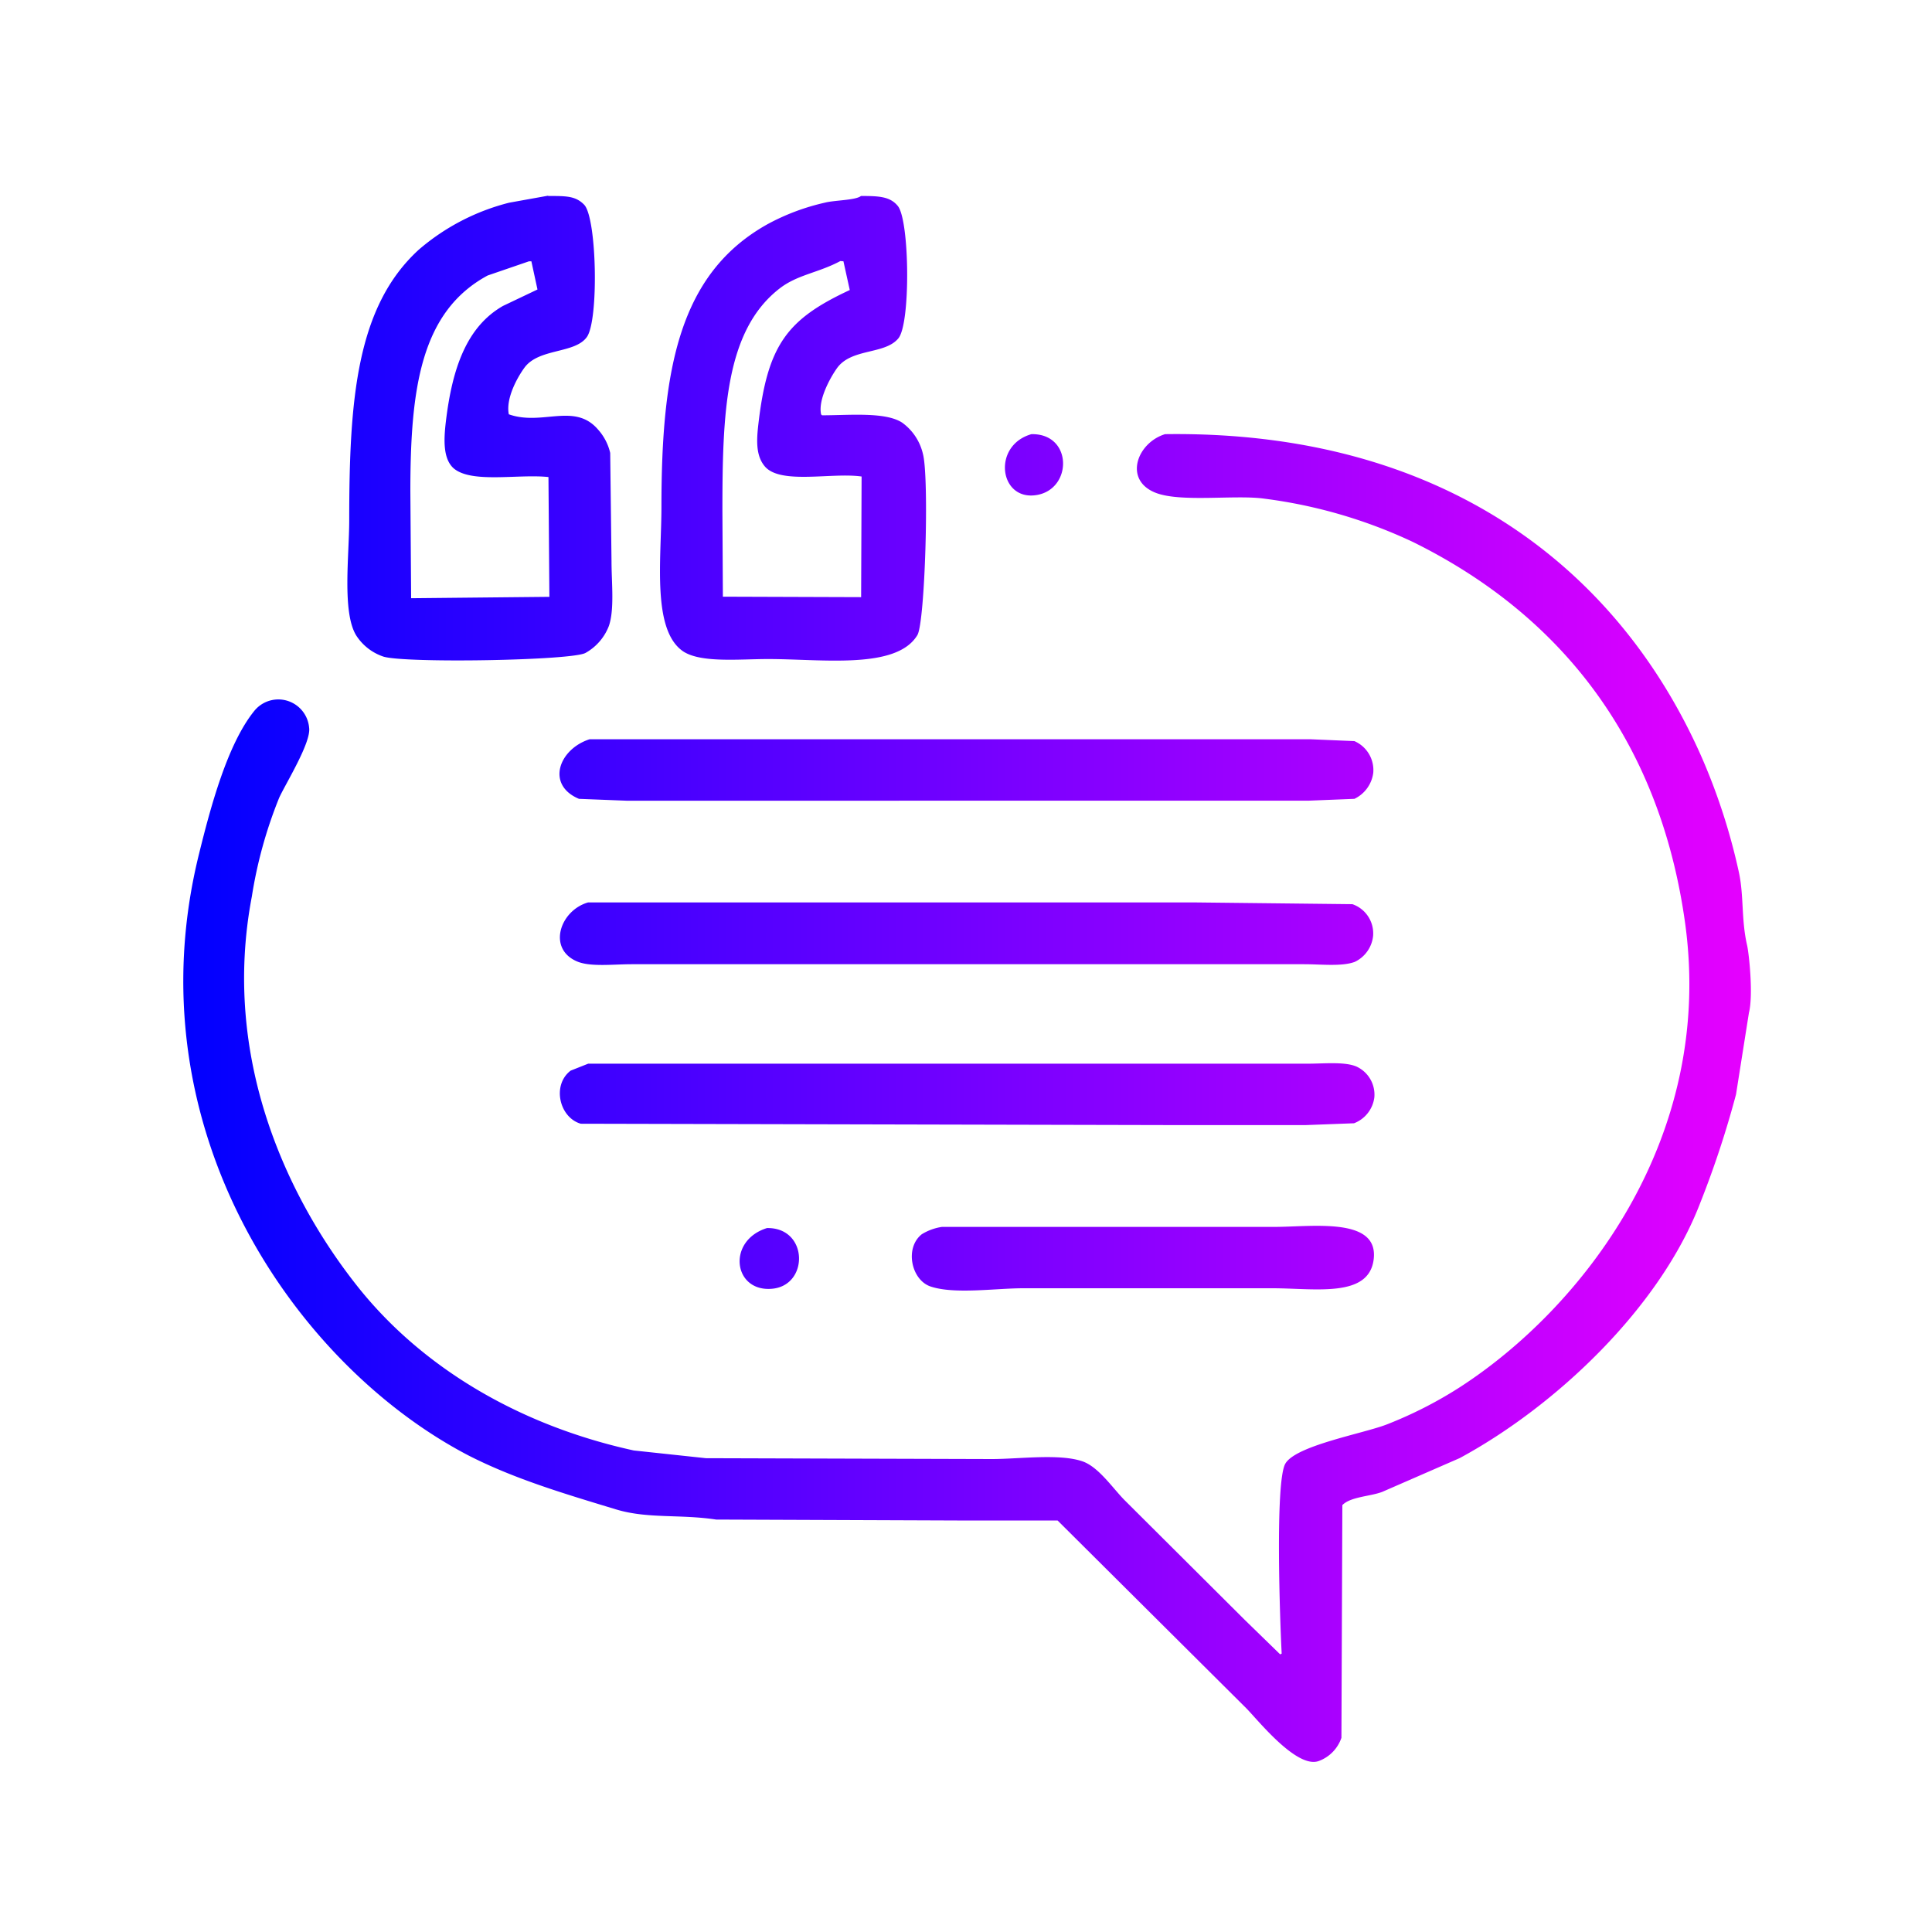 <svg id="Layer_1" data-name="Layer 1" xmlns="http://www.w3.org/2000/svg" xmlns:xlink="http://www.w3.org/1999/xlink" viewBox="0 0 250 250"><defs><style>.cls-1{fill-rule:evenodd;fill:url(#linear-gradient);}</style><linearGradient id="linear-gradient" x1="-1231.28" y1="102.32" x2="-1028.4" y2="102.32" gradientTransform="matrix(1, 0, 0, -1, 1255, 229)" gradientUnits="userSpaceOnUse"><stop offset="0" stop-color="blue"/><stop offset="1" stop-color="#e600ff"/></linearGradient></defs><title>iconsForMenu</title><path class="cls-1" d="M71,25.36c2.29,0,3.49,0,4.59,1.13,1.64,1.7,1.91,14.93.35,17.12s-6.26,1.42-8.1,4c-.9,1.24-2.41,3.94-2,6,4.34,1.54,8.52-1.59,11.57,2a6.81,6.81,0,0,1,1.55,3l.17,14.07c0,2.69.4,6.21-.35,8.34a6.77,6.77,0,0,1-3,3.46c-1.67,1-23.44,1.36-26.18.48a6.72,6.72,0,0,1-3.51-2.74c-1.84-3-.9-10.37-.9-14.91,0-15.65.94-27.63,9-35a28.69,28.69,0,0,1,11.69-6.08l5-.9Zm40.42,0c2.3,0,3.77.06,4.77,1.31,1.51,1.91,1.66,15.17.06,17.11-1.77,2.15-6.16,1.23-8,3.94-.81,1.16-2.41,4-2,5.9l.12.12c3.54,0,8.2-.47,10.37.95a6.92,6.92,0,0,1,2.69,4.06c.82,3.1.27,21.78-.72,23.43-2.7,4.49-12.27,3.1-19.32,3.1-3.72,0-8.7.53-11-1-4.07-2.78-2.8-12-2.8-18.72,0-17.92,2.35-30.19,13.71-36.54a28.82,28.82,0,0,1,7.46-2.8C108,25.9,110.72,25.92,111.41,25.36ZM69.55,37.46l-4.47,2.13c-4.76,2.73-6.58,8.19-7.39,15-.27,2.31-.37,4.76,1,6,2.32,2,8.39.72,12.28,1.14l.12,15.5-17.89.18L53.1,63.56c0-13.38,1.38-23.25,10-27.91l5.36-1.84h.3Zm39.59-3.65.82,3.72c-8.16,3.8-10.67,7.12-11.85,17.56-.24,2.13-.25,4,.9,5.31,2.09,2.32,8.65.71,12.48,1.26l0,.05-.06,15.56-17.89-.06-.06-11c0-12.72.33-23.45,7.45-28.92,2.3-1.76,5-2,7.81-3.51Zm24.33,22.37c5.33-.1,5.33,7.07.71,7.87C129.3,64.9,128.32,57.64,133.47,56.18Zm17.29,0c35.8-.5,58.51,17.23,69.33,41.56A79.37,79.37,0,0,1,225,112.82c.68,3.09.3,6.13,1.07,9.48.24,1,.83,6.43.24,8.76l-1.67,10.56A125.9,125.9,0,0,1,220,155.68c-5.22,13.6-18.76,26.32-31.12,33l-10,4.36c-1.53.6-4.11.62-5.18,1.72l-.12,30.11a4.87,4.87,0,0,1-2.92,3c-2.86,1.07-7.95-5.38-9.42-6.85l-24.39-24.27h-13l-31.18-.12c-4.71-.71-8.87-.08-12.94-1.31-7-2.12-13.27-4-19.14-7C38.08,176.57,17,145.93,25.74,110.55c1.52-6.17,3.69-14.25,7.15-18.54A4,4,0,0,1,40,94.16c.29,1.9-3.07,7.3-3.87,9.06A57.7,57.7,0,0,0,32.59,116c-4,21,4.68,39,13.42,50.14,8.2,10.5,20.79,18.22,36,21.55l9.33,1,37,.11c3.56,0,8.76-.73,11.74.3,2.13.74,4,3.61,5.55,5.13l15.5,15.44,4.52,4.4.2-.09c-.21-3.93-.88-22.23.47-24.58s10.06-3.89,13.11-5.07a53.47,53.47,0,0,0,9.48-4.83c15.6-10.09,33-31.94,29.15-60-3.36-24.31-16.68-40.22-35.23-49.37a64.16,64.16,0,0,0-19.2-5.6c-3.74-.54-10.89.52-14.13-.78C145.36,62.09,147.14,57.29,150.76,56.18ZM76.29,95.66h93.3l5.67.24a4.09,4.09,0,0,1,2.44,4.1,4.35,4.35,0,0,1-2.44,3.37l-6,.24H81.06l-6.14-.24C70.62,101.57,72.31,96.94,76.29,95.66Zm-.18,21.11h78.22L175,117a4,4,0,0,1,2.68,4.1,4.2,4.2,0,0,1-2.38,3.37c-1.68.62-4.32.3-6.56.3h-87c-2.33,0-5.17.35-6.92-.3C70.75,122.89,72.42,117.82,76.11,116.77Zm0,20.87h93.12c2.07,0,4.74-.28,6.27.36a4,4,0,0,1,2.34,4,4.15,4.15,0,0,1-2.63,3.35l-6.34.24H153.33l-78.18-.18c-2.77-.8-3.76-5-1.31-6.87Zm45.78,21.12h43c4.94,0,13.65-1.34,12.85,4.3-.7,4.91-7.62,3.64-13.09,3.64H132.41c-3.6,0-8.91.81-12-.23-2.5-.85-3.37-5-1.13-6.76A6.88,6.88,0,0,1,121.89,158.76Zm-22.64.15c5.45-.09,5.46,7.68.41,7.87C94.86,167,94.09,160.52,99.25,158.91Z"/></svg>